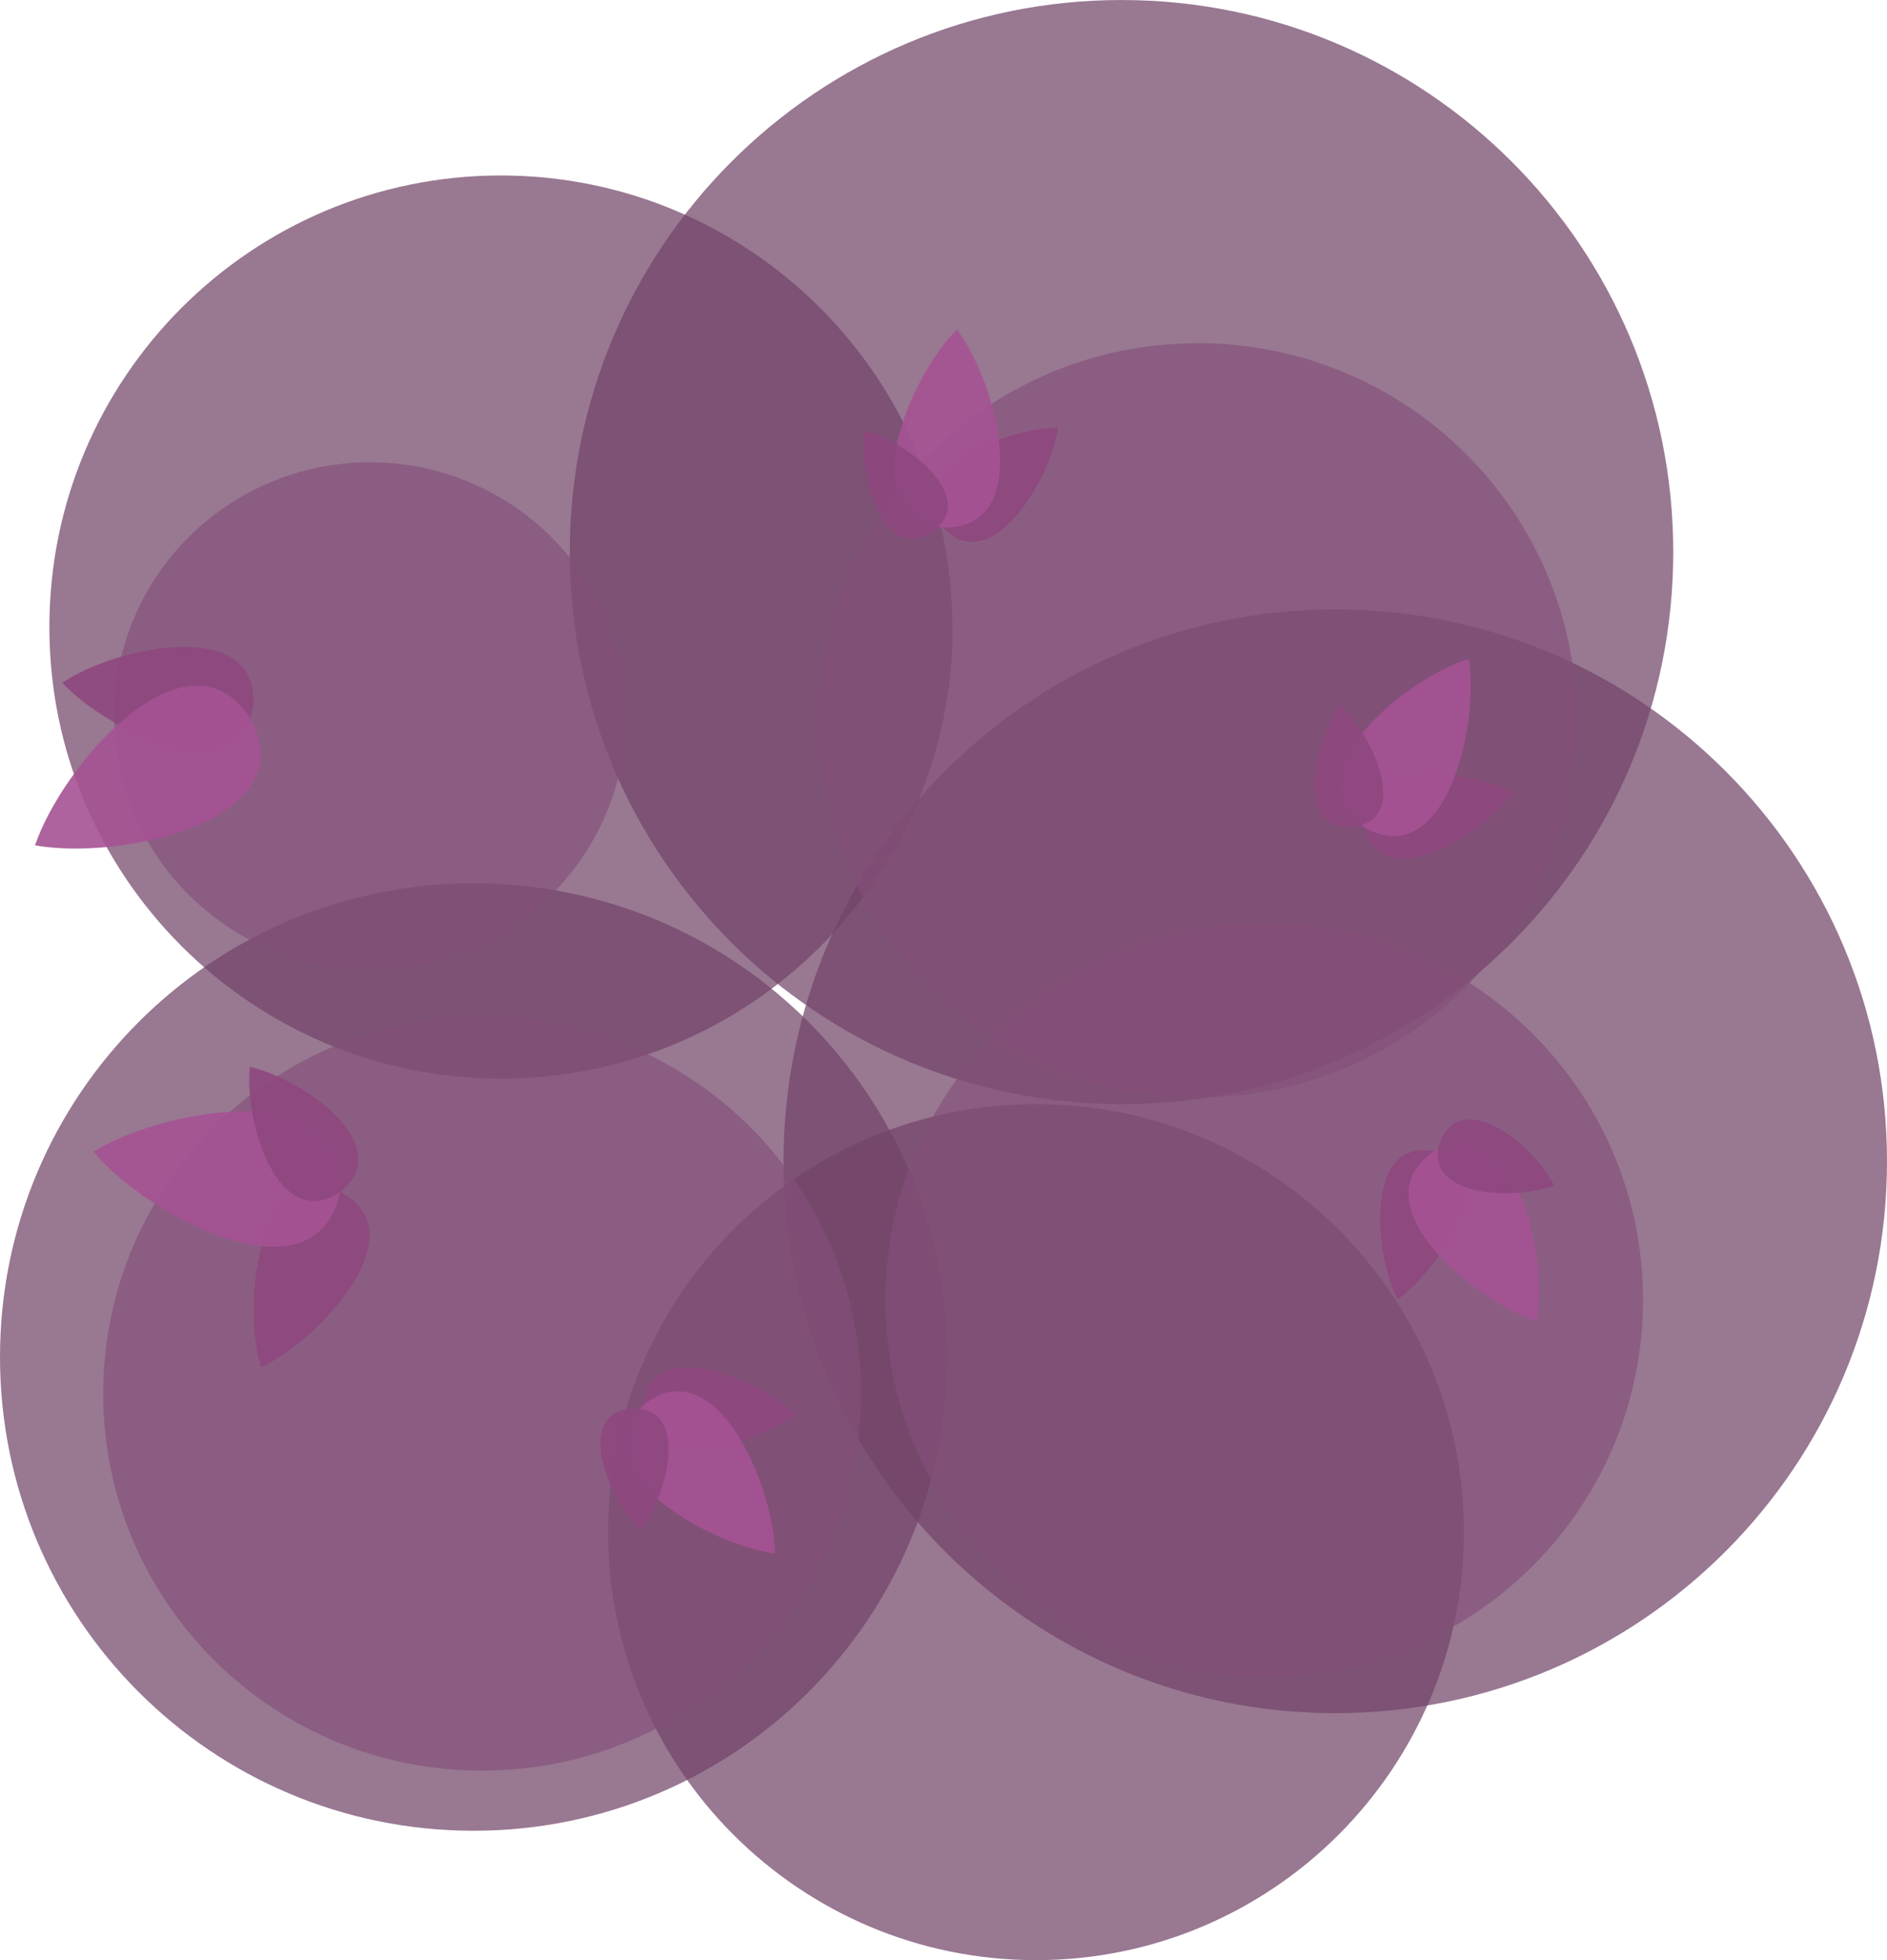 <svg xmlns="http://www.w3.org/2000/svg" width="512" height="531.7" viewBox="0 0 135.467 140.679"><path d="M146.368 202.83c0 16.96-13.759 30.718-30.719 30.718s-30.718-13.759-30.718-30.718c0-16.96 13.759-30.719 30.718-30.719 16.96 0 30.719 13.759 30.719 30.719m15.028-70.327c0 21.881-17.727 39.608-39.608 39.608S82.18 154.384 82.18 132.503 99.907 92.87 121.788 92.87s39.608 17.727 39.608 39.608" class="st7" style="opacity:.8;fill:#724468;fill-opacity:.9;stroke-width:.265" transform="translate(-41.275 -92.869)"/><path d="M109.67 137.874c0 17.913-14.526 32.412-32.412 32.412s-32.438-14.5-32.438-32.412 14.526-32.411 32.412-32.411 32.411 14.526 32.411 32.411" class="st5" style="opacity:.8;isolation:isolate;fill:#724468;fill-opacity:.9;stroke-width:.265" transform="translate(-41.275 -92.869)"/><path d="M176.742 176.213c0 21.88-17.727 39.608-39.608 39.608-21.882 0-39.609-17.727-39.609-39.608 0-21.882 17.727-39.609 39.609-39.609 21.88 0 39.608 17.727 39.608 39.609" class="st7" style="opacity:.8;fill:#724468;fill-opacity:.9;stroke-width:.265" transform="translate(-41.275 -92.869)"/><path d="M109.273 190.262c0 18.785-15.214 33.999-33.999 33.999s-33.999-15.214-33.999-34c0-18.785 15.214-33.998 33.999-33.998s33.999 15.213 33.999 33.999" class="st7" style="opacity:.8;fill:#724468;fill-opacity:.9;stroke-width:.265" transform="translate(-41.275 -92.869)"/><path d="M127.265 171.635c15.028 0 27.199-12.118 27.199-27.067s-12.171-27.067-27.2-27.067-27.199 12.118-27.199 27.067 12.171 27.067 27.2 27.067m-59.425-9.181c10.133 0 18.361-8.149 18.361-18.203s-8.228-18.203-18.362-18.203-18.362 8.149-18.362 18.203 8.229 18.203 18.362 18.203m8.044 57.494c15.028 0 27.199-12.118 27.199-27.067s-12.171-27.067-27.2-27.067-27.199 12.118-27.199 27.067 12.171 27.067 27.2 27.067" class="st6" style="opacity:.8;isolation:isolate;fill:#844f79;fill-opacity:.8;stroke-width:.265" transform="translate(-41.275 -92.869)"/><path d="M132.027 213.228c15.028 0 27.2-12.118 27.2-27.067s-12.172-27.067-27.2-27.067-27.2 12.118-27.2 27.067 12.172 27.067 27.2 27.067" class="st6" style="opacity:.8;isolation:isolate;fill:#844f79;fill-opacity:.8;stroke-width:.265" transform="translate(-41.275 -92.869)"/><path d="M60.008 191.003c-1.35-4.578-.265-14.95 5.662-12.594 5.688 2.884-1.35 10.556-5.662 12.594" class="st0" style="fill:#8e477f;fill-opacity:.9;stroke-width:.265" transform="translate(-41.275 -92.869)"/><path d="M47.969 175.525c5.318-3.255 18.706-5.398 17.727 2.884-1.693 8.149-13.705 1.878-17.727-2.884" class="st3" style="fill:#a55394;fill-opacity:.9;stroke-width:.265" transform="translate(-41.275 -92.869)"/><path d="M59.214 169.44c3.81.846 10.689 5.688 6.456 8.995-4.472 2.937-6.88-5.106-6.456-8.996m90.699-19.685c-3.36-1.746-11.615-2.434-10.663 2.54 1.376 4.868 8.414.53 10.663-2.54" class="st0" style="fill:#8e477f;fill-opacity:.9;stroke-width:.265" transform="translate(-41.275 -92.869)"/><path d="M146.711 140.15c-4.71 1.508-12.938 8.414-7.46 12.118 5.767 3.228 8.254-7.25 7.46-12.118" class="st3" style="fill:#a55394;fill-opacity:.9;stroke-width:.265" transform="translate(-41.275 -92.869)"/><path d="M137.504 143.51c-1.826 2.514-3.36 8.996.9 8.731 4.206-.608 1.402-6.64-.9-8.731m-20.267-19.95c-3.784 0-11.43 3.202-8.282 7.17 3.493 3.678 7.726-3.413 8.282-7.17" class="st0" style="fill:#8e477f;fill-opacity:.9;stroke-width:.265" transform="translate(-41.275 -92.869)"/><path d="M109.96 116.523c-3.492 3.518-7.593 13.44-1.005 14.208 6.615.185 3.97-10.24 1.032-14.209z" class="st3" style="fill:#a55394;fill-opacity:.9;stroke-width:.265" transform="translate(-41.275 -92.869)"/><path d="M103.346 123.746c-.45 3.069 1.19 9.525 4.842 7.329 3.44-2.487-1.826-6.536-4.842-7.33m38.259 62.389c3.096-2.196 7.461-9.207 2.62-10.636-4.975-.979-4.313 7.25-2.62 10.636" class="st0" style="fill:#8e477f;fill-opacity:.9;stroke-width:.265" transform="translate(-41.275 -92.869)"/><path d="M151.606 187.695c.82-4.868-1.587-15.345-7.382-12.197-5.503 3.678 2.673 10.636 7.382 12.197" class="st3" style="fill:#a55394;fill-opacity:.9;stroke-width:.265" transform="translate(-41.275 -92.869)"/><path d="M152.85 177.959c-1.402-2.778-6.482-7.091-8.176-3.202-1.376 4.022 5.265 4.287 8.176 3.202M45.746 141.87c3.228 3.519 12.674 7.937 13.706 1.64.476-6.376-9.737-4.313-13.706-1.64" class="st0" style="fill:#8e477f;fill-opacity:.9;stroke-width:.265" transform="translate(-41.275 -92.869)"/><path d="M43.789 153.538c6.138 1.111 19.394-1.72 15.478-9.102-4.525-6.985-13.468 3.201-15.478 9.102" class="st3" style="fill:#a55394;fill-opacity:.9;stroke-width:.265" transform="translate(-41.275 -92.869)"/><path d="M98.372 194.363c-3.016 2.302-11.007 4.418-10.927-.635.529-5.027 8.202-1.984 10.927.635" class="st0" style="fill:#8e477f;fill-opacity:.9;stroke-width:.265" transform="translate(-41.275 -92.869)"/><path d="M96.917 204.364c-4.895-.661-14.208-6.032-9.472-10.636 5.133-4.18 9.392 5.688 9.472 10.636" class="st3" style="fill:#a55394;fill-opacity:.9;stroke-width:.265" transform="translate(-41.275 -92.869)"/><path d="M87.26 202.697c-2.223-2.143-4.869-8.281-.635-8.757 4.26-.133 2.54 6.297.635 8.757" class="st0" style="fill:#8e477f;fill-opacity:.9;stroke-width:.265" transform="translate(-41.275 -92.869)"/></svg>